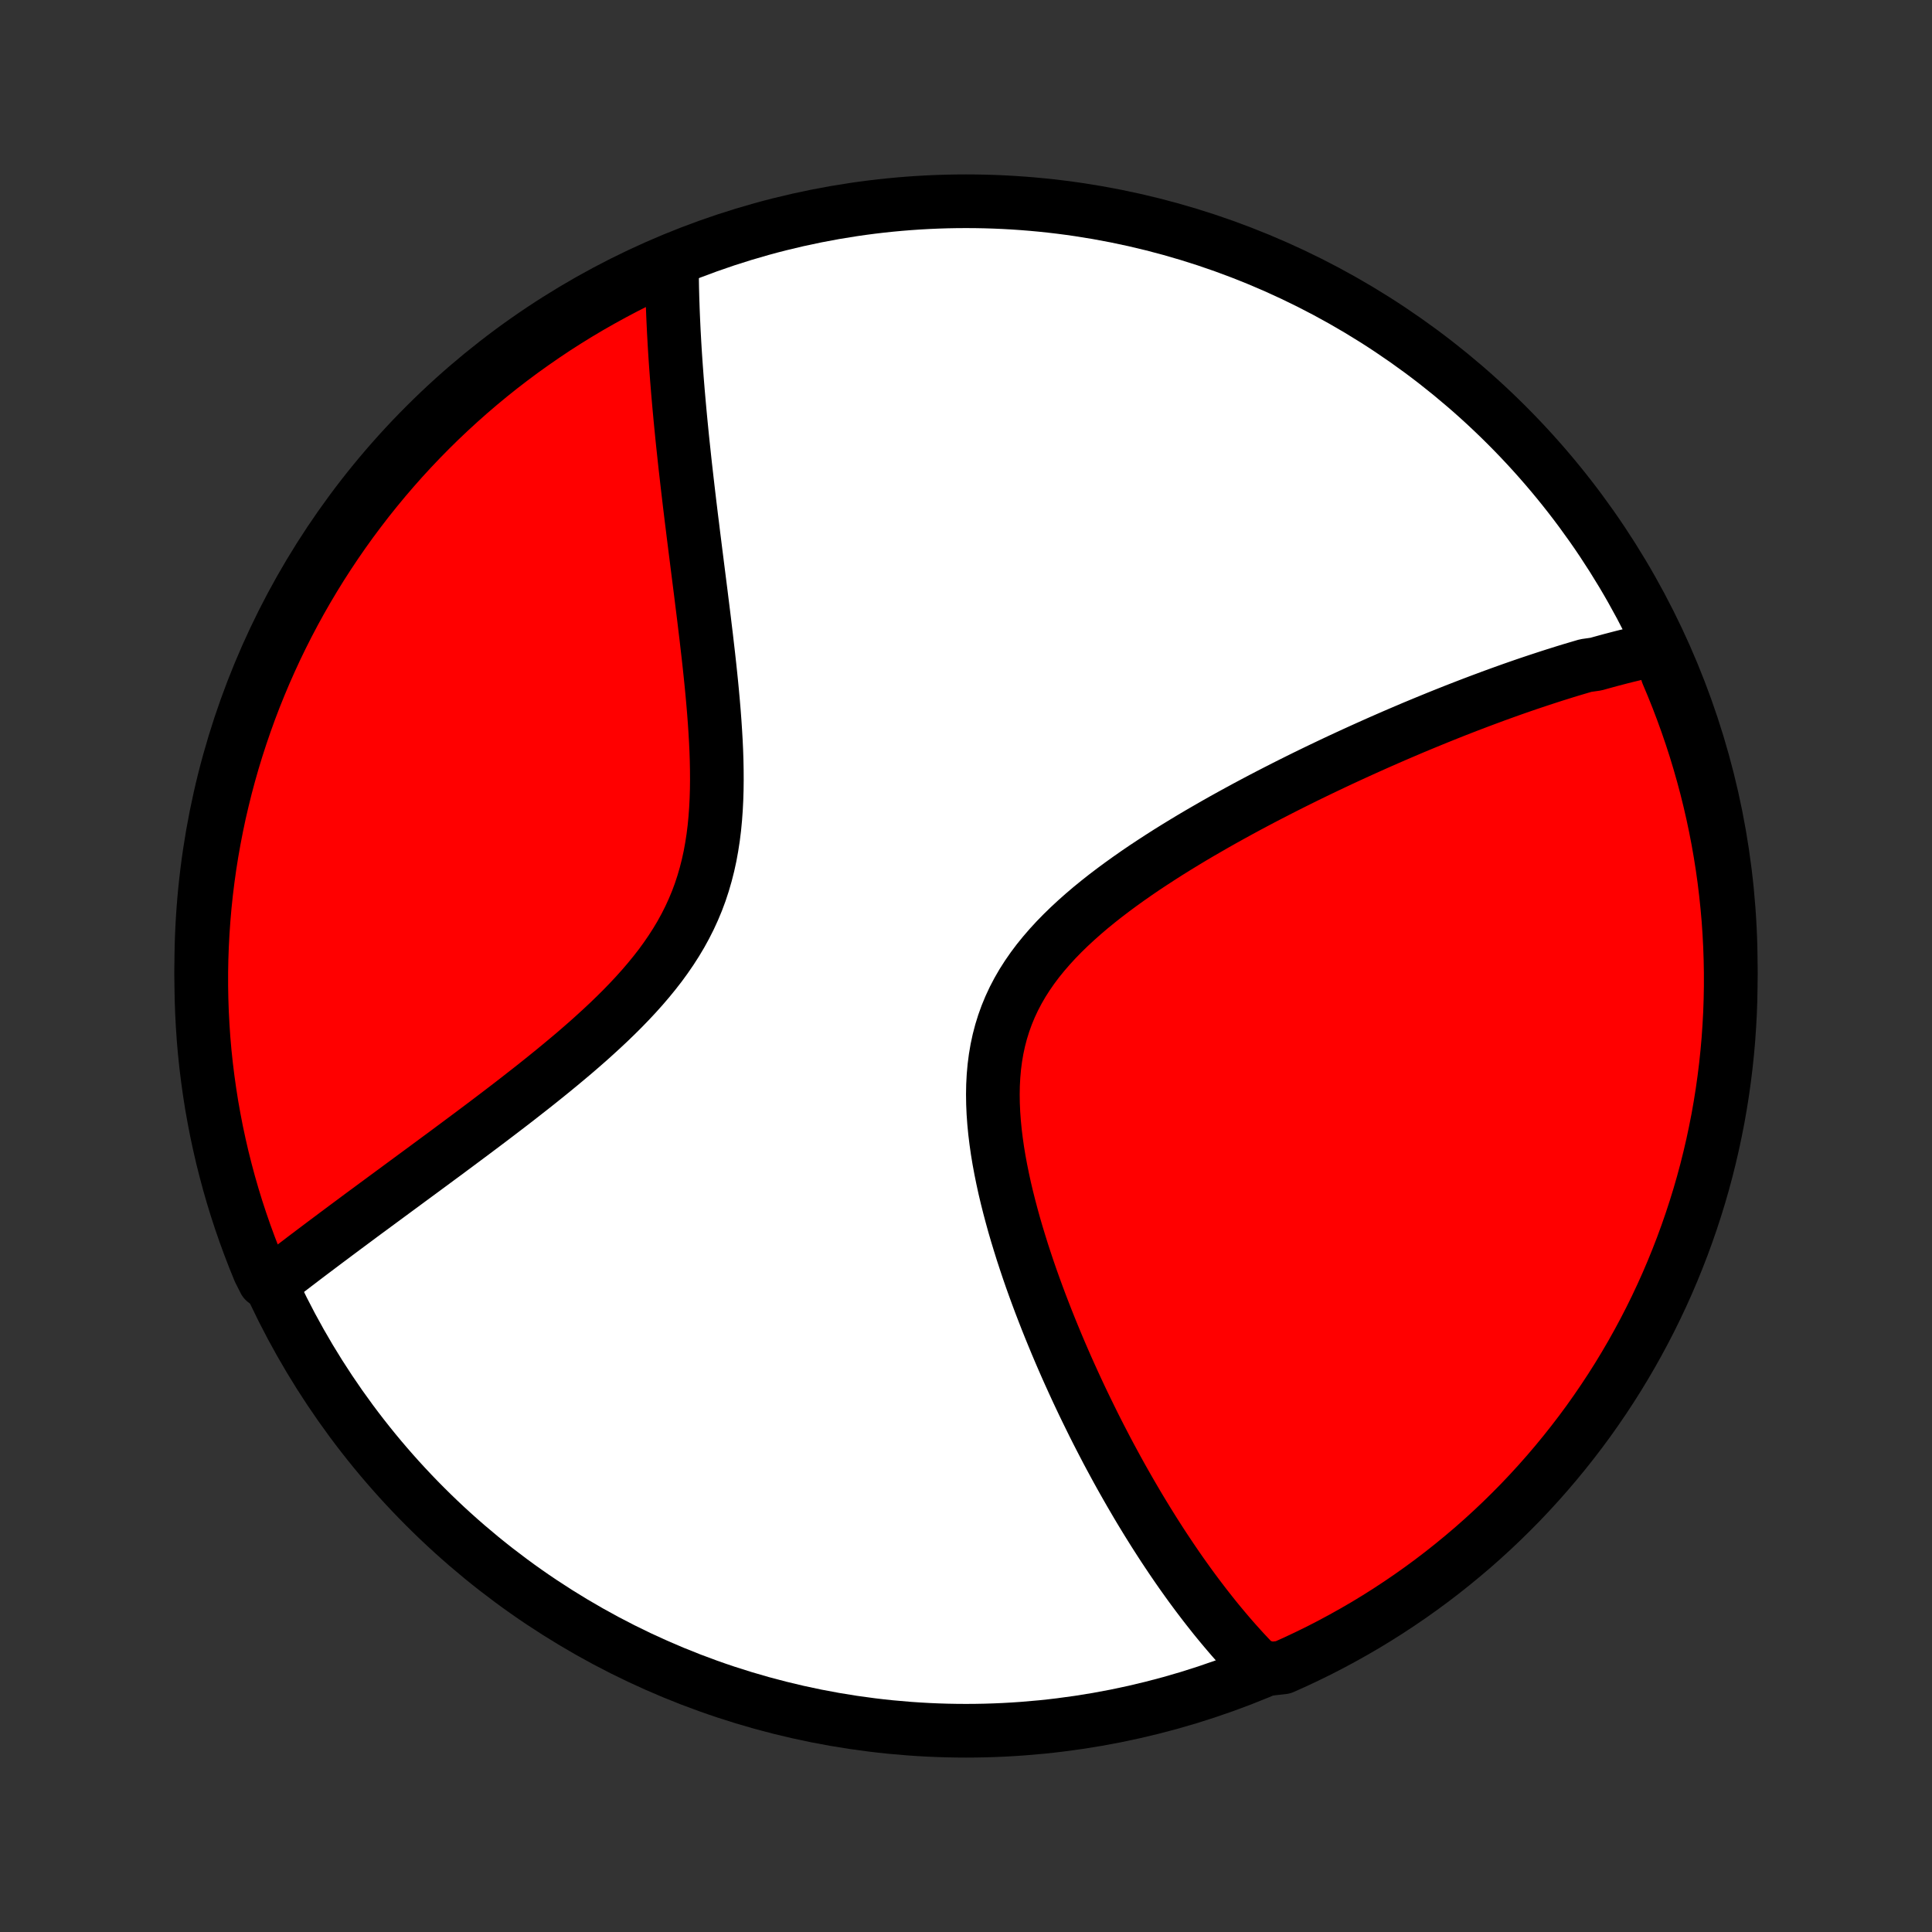 <?xml version="1.0" encoding="utf-8" standalone="no"?>
<!DOCTYPE svg PUBLIC "-//W3C//DTD SVG 1.1//EN"
  "http://www.w3.org/Graphics/SVG/1.1/DTD/svg11.dtd">
<!-- Created with matplotlib (http://matplotlib.org/) -->
<svg height="72pt" version="1.1" viewBox="0 0 72 72" width="72pt" xmlns="http://www.w3.org/2000/svg" xmlns:xlink="http://www.w3.org/1999/xlink">
 <rect x="0" y="0" width="72" height="72" fill="#333333" stroke="none"/>
 <defs>
  <style type="text/css">
*{stroke-linecap:butt;stroke-linejoin:round;}
  </style>
 </defs>
 <g id="figure_1">
  <g id="patch_1">
   <path d="
M0 72
L72 72
L72 0
L0 0
z
" style="fill:none;"/>
  </g>
  <g id="axes_1">
   <g id="PatchCollection_1">
    <defs>
     <path d="
M36 -7.5
C43.558 -7.5 50.808 -10.503 56.153 -15.848
C61.497 -21.192 64.5 -28.442 64.5 -36
C64.5 -43.558 61.497 -50.808 56.153 -56.153
C50.808 -61.497 43.558 -64.5 36 -64.5
C28.442 -64.5 21.192 -61.497 15.848 -56.153
C10.503 -50.808 7.5 -43.558 7.5 -36
C7.5 -28.442 10.503 -21.192 15.848 -15.848
C21.192 -10.503 28.442 -7.5 36 -7.5
z
" id="C0_0_a811fe30f3"/>
     <path d="
M61.908 -47.845
L61.722 -47.807
L61.536 -47.768
L61.351 -47.727
L61.165 -47.685
L60.978 -47.642
L60.792 -47.597
L60.605 -47.552
L60.418 -47.505
L60.231 -47.456
L60.043 -47.407
L59.855 -47.356
L59.666 -47.304
L59.477 -47.251
L59.097 -47.197
L58.906 -47.141
L58.714 -47.084
L58.522 -47.027
L58.329 -46.968
L58.135 -46.907
L57.94 -46.846
L57.744 -46.783
L57.548 -46.719
L57.35 -46.654
L57.152 -46.588
L56.952 -46.521
L56.751 -46.452
L56.549 -46.382
L56.346 -46.311
L56.142 -46.238
L55.936 -46.164
L55.729 -46.089
L55.521 -46.012
L55.311 -45.934
L55.1 -45.855
L54.887 -45.774
L54.672 -45.692
L54.456 -45.608
L54.238 -45.523
L54.019 -45.436
L53.798 -45.348
L53.575 -45.258
L53.35 -45.166
L53.123 -45.073
L52.894 -44.978
L52.663 -44.882
L52.431 -44.783
L52.196 -44.683
L51.959 -44.581
L51.72 -44.477
L51.478 -44.371
L51.235 -44.263
L50.989 -44.153
L50.741 -44.041
L50.49 -43.927
L50.238 -43.811
L49.983 -43.693
L49.725 -43.572
L49.466 -43.449
L49.204 -43.324
L48.939 -43.196
L48.672 -43.066
L48.403 -42.933
L48.132 -42.798
L47.858 -42.66
L47.582 -42.519
L47.304 -42.376
L47.023 -42.23
L46.741 -42.081
L46.456 -41.929
L46.17 -41.774
L45.882 -41.616
L45.592 -41.455
L45.301 -41.291
L45.009 -41.123
L44.715 -40.953
L44.42 -40.779
L44.125 -40.601
L43.829 -40.42
L43.533 -40.236
L43.237 -40.047
L42.942 -39.855
L42.647 -39.66
L42.354 -39.46
L42.062 -39.256
L41.772 -39.048
L41.485 -38.836
L41.201 -38.62
L40.921 -38.399
L40.645 -38.174
L40.375 -37.944
L40.11 -37.709
L39.851 -37.469
L39.6 -37.225
L39.356 -36.975
L39.122 -36.72
L38.897 -36.46
L38.681 -36.194
L38.477 -35.922
L38.285 -35.645
L38.105 -35.363
L37.938 -35.074
L37.784 -34.78
L37.644 -34.48
L37.518 -34.175
L37.406 -33.865
L37.308 -33.549
L37.224 -33.228
L37.154 -32.902
L37.098 -32.572
L37.055 -32.239
L37.025 -31.901
L37.007 -31.56
L37.001 -31.217
L37.006 -30.871
L37.021 -30.523
L37.046 -30.174
L37.08 -29.823
L37.123 -29.472
L37.173 -29.121
L37.231 -28.77
L37.296 -28.419
L37.367 -28.07
L37.443 -27.721
L37.525 -27.375
L37.612 -27.029
L37.703 -26.686
L37.797 -26.346
L37.896 -26.007
L37.998 -25.672
L38.102 -25.339
L38.21 -25.009
L38.319 -24.683
L38.431 -24.359
L38.545 -24.04
L38.661 -23.723
L38.778 -23.41
L38.897 -23.101
L39.016 -22.796
L39.137 -22.494
L39.259 -22.196
L39.381 -21.902
L39.504 -21.611
L39.628 -21.324
L39.752 -21.041
L39.877 -20.762
L40.002 -20.487
L40.127 -20.215
L40.252 -19.948
L40.378 -19.683
L40.504 -19.423
L40.63 -19.166
L40.755 -18.912
L40.881 -18.662
L41.007 -18.416
L41.133 -18.173
L41.258 -17.933
L41.384 -17.697
L41.51 -17.464
L41.635 -17.234
L41.76 -17.008
L41.886 -16.784
L42.011 -16.564
L42.136 -16.346
L42.261 -16.132
L42.385 -15.92
L42.51 -15.711
L42.635 -15.505
L42.759 -15.302
L42.884 -15.101
L43.008 -14.903
L43.133 -14.707
L43.257 -14.514
L43.381 -14.324
L43.506 -14.136
L43.63 -13.95
L43.755 -13.766
L43.879 -13.585
L44.004 -13.405
L44.129 -13.229
L44.254 -13.054
L44.379 -12.881
L44.505 -12.71
L44.631 -12.541
L44.757 -12.375
L44.883 -12.21
L45.01 -12.047
L45.137 -11.886
L45.264 -11.726
L45.392 -11.569
L45.521 -11.413
L45.65 -11.259
L45.779 -11.107
L45.909 -10.956
L46.04 -10.807
L46.172 -10.66
L46.304 -10.514
L46.437 -10.37
L46.571 -10.228
L46.706 -10.087
L46.841 -9.948
L47.358 -9.81
L47.813 -9.861
L48.264 -10.063
L48.711 -10.274
L49.154 -10.491
L49.593 -10.717
L50.028 -10.951
L50.459 -11.192
L50.886 -11.44
L51.307 -11.696
L51.725 -11.96
L52.137 -12.231
L52.545 -12.509
L52.947 -12.794
L53.344 -13.086
L53.736 -13.385
L54.123 -13.692
L54.504 -14.005
L54.88 -14.324
L55.249 -14.65
L55.613 -14.983
L55.971 -15.322
L56.323 -15.668
L56.669 -16.019
L57.008 -16.377
L57.341 -16.741
L57.667 -17.11
L57.987 -17.486
L58.3 -17.867
L58.606 -18.253
L58.906 -18.645
L59.199 -19.042
L59.484 -19.445
L59.762 -19.852
L60.033 -20.264
L60.297 -20.681
L60.553 -21.103
L60.802 -21.529
L61.043 -21.96
L61.277 -22.395
L61.503 -22.834
L61.721 -23.277
L61.931 -23.724
L62.134 -24.175
L62.328 -24.63
L62.514 -25.087
L62.693 -25.549
L62.863 -26.013
L63.025 -26.48
L63.179 -26.951
L63.325 -27.424
L63.462 -27.899
L63.591 -28.377
L63.711 -28.858
L63.823 -29.34
L63.926 -29.825
L64.022 -30.311
L64.108 -30.8
L64.186 -31.29
L64.255 -31.781
L64.316 -32.273
L64.368 -32.767
L64.412 -33.262
L64.446 -33.757
L64.473 -34.254
L64.49 -34.75
L64.499 -35.247
L64.499 -35.745
L64.49 -36.242
L64.473 -36.739
L64.447 -37.236
L64.413 -37.733
L64.369 -38.23
L64.317 -38.725
L64.257 -39.22
L64.188 -39.713
L64.11 -40.206
L64.024 -40.697
L63.929 -41.187
L63.826 -41.675
L63.714 -42.162
L63.594 -42.647
L63.465 -43.129
L63.328 -43.61
L63.183 -44.088
L63.029 -44.564
L62.867 -45.037
L62.697 -45.507
L62.519 -45.975
L62.333 -46.439
L62.139 -46.9
z
" id="C0_1_33dc2ffc29"/>
     <path d="
M25.04 -62.283
L25.04 -62.09
L25.042 -61.895
L25.044 -61.699
L25.047 -61.501
L25.05 -61.302
L25.055 -61.101
L25.06 -60.899
L25.067 -60.695
L25.074 -60.489
L25.082 -60.281
L25.091 -60.072
L25.101 -59.861
L25.111 -59.648
L25.123 -59.433
L25.135 -59.216
L25.148 -58.997
L25.162 -58.776
L25.177 -58.552
L25.193 -58.326
L25.21 -58.098
L25.227 -57.868
L25.246 -57.635
L25.265 -57.4
L25.286 -57.162
L25.307 -56.921
L25.329 -56.678
L25.352 -56.432
L25.376 -56.184
L25.401 -55.932
L25.426 -55.678
L25.453 -55.42
L25.481 -55.16
L25.509 -54.897
L25.538 -54.63
L25.569 -54.36
L25.6 -54.087
L25.632 -53.811
L25.665 -53.532
L25.698 -53.249
L25.733 -52.963
L25.768 -52.673
L25.805 -52.38
L25.841 -52.084
L25.879 -51.784
L25.917 -51.48
L25.956 -51.173
L25.995 -50.863
L26.035 -50.549
L26.075 -50.232
L26.116 -49.911
L26.156 -49.587
L26.197 -49.26
L26.238 -48.929
L26.278 -48.595
L26.319 -48.258
L26.358 -47.918
L26.398 -47.575
L26.436 -47.23
L26.473 -46.882
L26.509 -46.531
L26.543 -46.178
L26.575 -45.823
L26.605 -45.466
L26.632 -45.107
L26.656 -44.747
L26.677 -44.386
L26.694 -44.025
L26.706 -43.662
L26.713 -43.3
L26.715 -42.938
L26.711 -42.576
L26.7 -42.215
L26.682 -41.856
L26.656 -41.499
L26.622 -41.144
L26.578 -40.791
L26.524 -40.441
L26.461 -40.095
L26.386 -39.752
L26.3 -39.414
L26.203 -39.08
L26.095 -38.751
L25.974 -38.426
L25.841 -38.107
L25.697 -37.793
L25.541 -37.484
L25.374 -37.18
L25.196 -36.882
L25.008 -36.589
L24.81 -36.301
L24.604 -36.018
L24.388 -35.741
L24.165 -35.468
L23.935 -35.2
L23.699 -34.937
L23.457 -34.678
L23.211 -34.424
L22.96 -34.174
L22.706 -33.928
L22.448 -33.686
L22.188 -33.448
L21.927 -33.213
L21.664 -32.983
L21.4 -32.755
L21.135 -32.532
L20.871 -32.312
L20.607 -32.095
L20.343 -31.881
L20.08 -31.67
L19.819 -31.463
L19.558 -31.259
L19.3 -31.057
L19.043 -30.858
L18.788 -30.663
L18.535 -30.47
L18.285 -30.28
L18.036 -30.092
L17.791 -29.908
L17.547 -29.725
L17.306 -29.546
L17.069 -29.369
L16.833 -29.194
L16.601 -29.021
L16.371 -28.852
L16.144 -28.684
L15.919 -28.518
L15.698 -28.355
L15.479 -28.194
L15.263 -28.035
L15.05 -27.878
L14.84 -27.723
L14.632 -27.57
L14.427 -27.419
L14.225 -27.27
L14.025 -27.123
L13.828 -26.977
L13.633 -26.834
L13.441 -26.692
L13.252 -26.551
L13.065 -26.412
L12.88 -26.275
L12.698 -26.139
L12.518 -26.005
L12.341 -25.872
L12.165 -25.741
L11.992 -25.611
L11.821 -25.482
L11.652 -25.355
L11.485 -25.229
L11.32 -25.104
L11.158 -24.98
L10.997 -24.858
L10.838 -24.736
L10.68 -24.616
L10.525 -24.496
L10.371 -24.378
L9.86 -24.261
L9.666 -24.644
L9.48 -25.102
L9.302 -25.563
L9.132 -26.027
L8.97 -26.495
L8.816 -26.965
L8.671 -27.438
L8.534 -27.914
L8.406 -28.392
L8.285 -28.873
L8.174 -29.355
L8.07 -29.84
L7.976 -30.327
L7.889 -30.815
L7.812 -31.305
L7.743 -31.796
L7.682 -32.289
L7.63 -32.782
L7.587 -33.277
L7.553 -33.773
L7.527 -34.269
L7.51 -34.766
L7.501 -35.263
L7.501 -35.76
L7.51 -36.257
L7.528 -36.755
L7.554 -37.252
L7.589 -37.749
L7.632 -38.245
L7.684 -38.74
L7.745 -39.235
L7.814 -39.729
L7.892 -40.221
L7.979 -40.712
L8.074 -41.202
L8.177 -41.691
L8.29 -42.177
L8.41 -42.662
L8.539 -43.144
L8.676 -43.625
L8.822 -44.103
L8.976 -44.578
L9.138 -45.051
L9.308 -45.522
L9.486 -45.989
L9.673 -46.453
L9.867 -46.914
L10.07 -47.372
L10.28 -47.827
L10.498 -48.277
L10.724 -48.724
L10.958 -49.168
L11.199 -49.607
L11.448 -50.042
L11.704 -50.472
L11.968 -50.899
L12.239 -51.32
L12.517 -51.737
L12.803 -52.15
L13.095 -52.557
L13.395 -52.959
L13.701 -53.357
L14.014 -53.748
L14.334 -54.135
L14.661 -54.516
L14.993 -54.891
L15.333 -55.261
L15.678 -55.624
L16.03 -55.982
L16.388 -56.334
L16.752 -56.679
L17.122 -57.018
L17.497 -57.351
L17.878 -57.677
L18.265 -57.997
L18.657 -58.31
L19.055 -58.616
L19.457 -58.915
L19.865 -59.207
L20.277 -59.492
L20.694 -59.771
L21.116 -60.041
L21.543 -60.305
L21.974 -60.561
L22.409 -60.809
L22.848 -61.05
L23.291 -61.284
L23.738 -61.51
L24.189 -61.727
z
" id="C0_2_a0f706d559"/>
    </defs>
    <g clip-path="url(#p1bffca34e9)">
     <use style="fill:#ffffff;stroke:#000000;stroke-width:2.0;" x="0.0" xlink:href="#C0_0_a811fe30f3" y="72.0"/>
    </g>
    <g clip-path="url(#p1bffca34e9)">
     <use style="fill:#ff0000;stroke:#000000;stroke-width:2.0;" x="0.0" xlink:href="#C0_1_33dc2ffc29" y="72.0"/>
    </g>
    <g clip-path="url(#p1bffca34e9)">
     <use style="fill:#ff0000;stroke:#000000;stroke-width:2.0;" x="0.0" xlink:href="#C0_2_a0f706d559" y="72.0"/>
    </g>
   </g>
  </g>
 </g>
 <defs>
  <clipPath id="p1bffca34e9">
   <rect height="72.0" width="72.0" x="0.0" y="0.0"/>
  </clipPath>
 </defs>
</svg>
